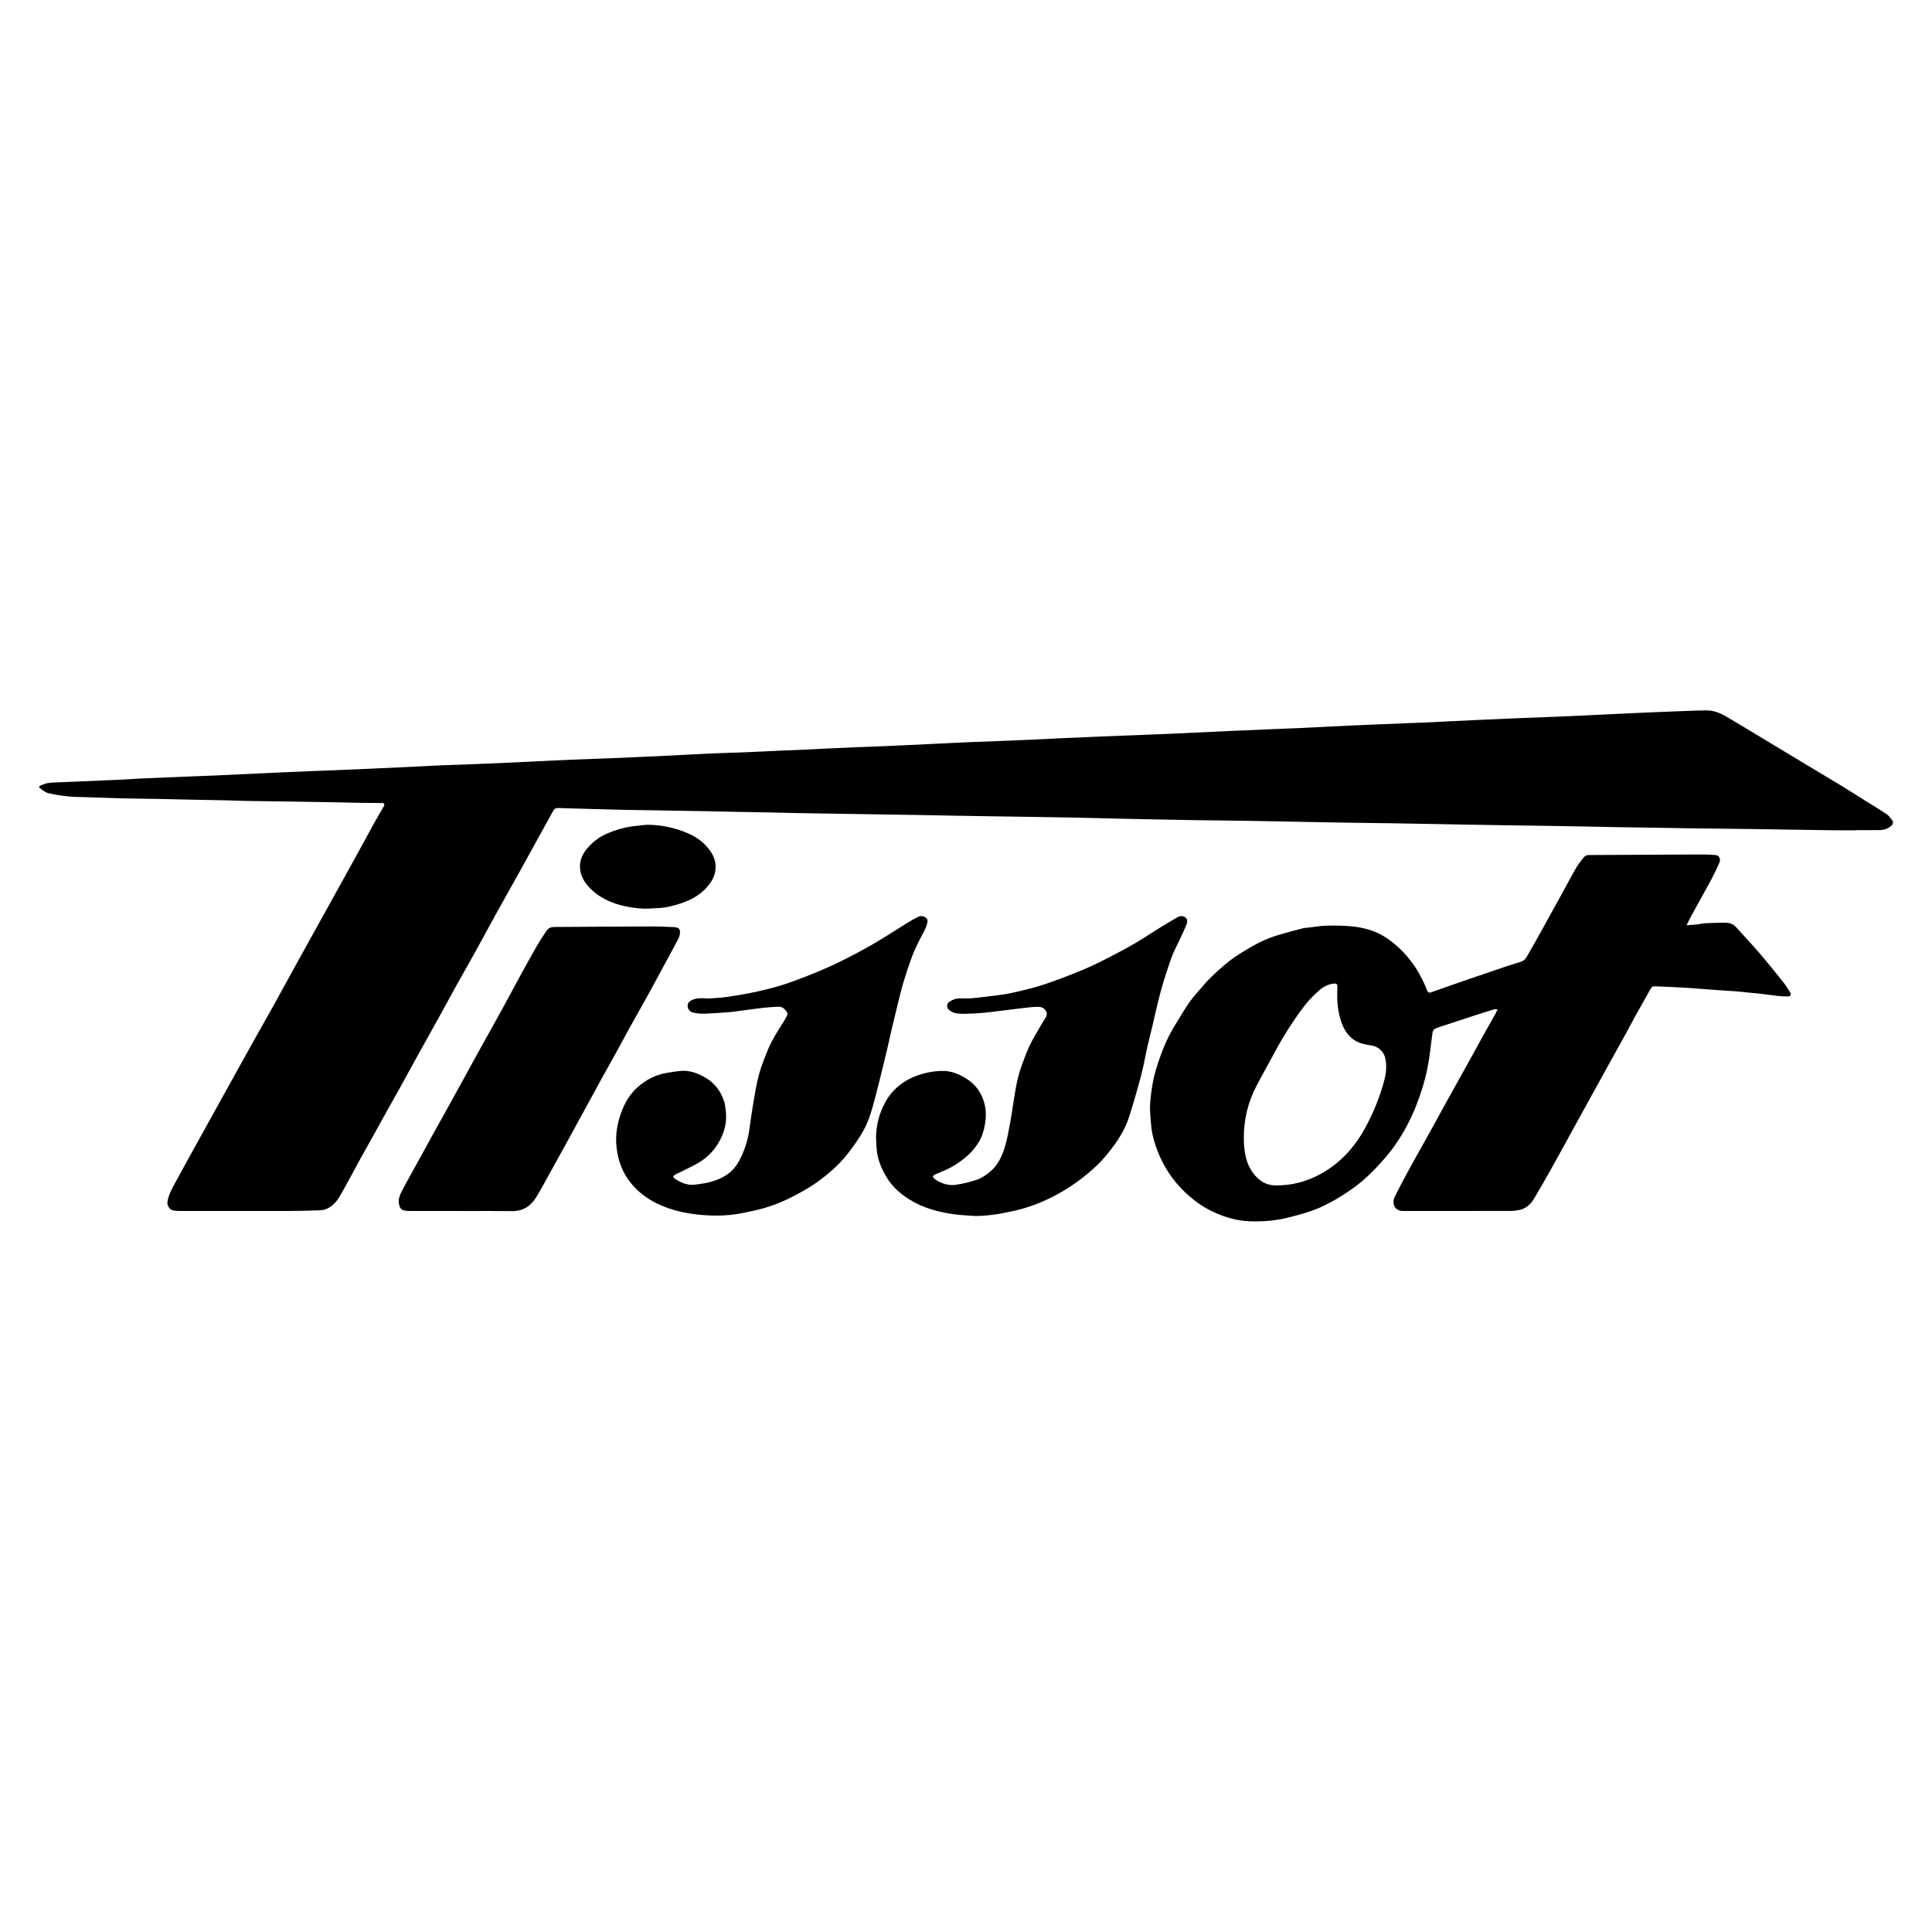 <?xml version="1.0" encoding="UTF-8"?>
<svg id="Layer_1" data-name="Layer 1" xmlns="http://www.w3.org/2000/svg" viewBox="0 0 800 800">
  <defs>
    <style>
      .cls-1 {
        stroke-width: 0px;
      }
    </style>
  </defs>
  <g id="viXF3K.tif">
    <g>
      <path class="cls-1" d="M768.77,343.8c-3.11,0-6.22.03-9.33,0-5.7-.06-11.41-.16-17.11-.25-5.16-.08-10.32-.18-15.48-.25-8.52-.11-17.05-.18-25.57-.29-5.03-.06-10.06-.17-15.09-.25-5.61-.09-11.22-.17-16.82-.26-4.12-.07-8.23-.17-12.35-.25-5.97-.11-11.94-.21-17.9-.3-5.78-.09-11.55-.16-17.33-.25-4.89-.08-9.79-.16-14.68-.25-5.22-.09-10.44-.19-15.66-.28-4.83-.09-9.66-.18-14.48-.26-6.31-.09-12.63-.16-18.94-.26-5.49-.08-10.98-.18-16.47-.29-4.15-.08-8.3-.17-12.46-.25-5.06-.09-10.13-.19-15.19-.26-6.61-.09-13.22-.15-19.83-.25-5.22-.08-10.44-.2-15.66-.3-3.98-.08-7.96-.15-11.94-.24-3.58-.08-7.15-.18-10.73-.26-3.84-.09-7.68-.19-11.52-.26-5.46-.1-10.93-.19-16.39-.28-5.7-.09-11.4-.16-17.1-.25-5.92-.09-11.85-.19-17.77-.29-4.12-.07-8.23-.17-12.35-.24-5.54-.1-11.08-.18-16.62-.26-5.71-.09-11.42-.18-17.13-.27-5.61-.09-11.23-.17-16.84-.27-3.57-.07-7.14-.18-10.72-.25-4.96-.1-9.92-.17-14.88-.27-4.11-.08-8.21-.19-12.32-.26-5.43-.1-10.87-.19-16.3-.28-5.47-.09-10.93-.16-16.4-.26-3.7-.07-7.39-.18-11.09-.28-2.86-.08-5.73-.17-8.59-.25-2.83-.08-5.66-.12-8.48-.25-1.1-.05-1.76.35-2.26,1.29-1.72,3.19-3.5,6.35-5.25,9.53-2.9,5.26-5.78,10.53-8.7,15.78-3.24,5.83-6.54,11.63-9.77,17.47-2.81,5.08-5.53,10.21-8.35,15.29-2.68,4.84-5.44,9.63-8.13,14.47-2.2,3.96-4.33,7.96-6.53,11.93-3.33,6.02-6.7,12.01-10.03,18.03-2.21,4-4.37,8.02-6.59,12.02-2.36,4.25-4.76,8.48-7.13,12.72-1.08,1.93-2.13,3.88-3.2,5.81-2.01,3.6-4.04,7.19-6.03,10.79-1.35,2.44-2.64,4.92-3.98,7.36-1.61,2.93-3.17,5.9-4.91,8.76-1.19,1.96-2.82,3.63-4.91,4.64-1.02.49-2.26.66-3.42.7-4.48.16-8.97.27-13.46.28-14.9.02-29.8,0-44.71-.02-.77,0-1.54-.09-2.29-.24-1.44-.29-2.48-2.15-2.26-3.55.57-3.64,2.57-6.65,4.25-9.79,2.35-4.38,4.78-8.72,7.18-13.07,2.28-4.13,4.58-8.26,6.87-12.4,2.68-4.84,5.36-9.69,8.04-14.53,3.14-5.66,6.27-11.31,9.42-16.96,2.76-4.94,5.58-9.85,8.33-14.8,2.96-5.33,5.86-10.69,8.8-16.03,2.69-4.87,5.4-9.73,8.09-14.6,2.76-4.98,5.52-9.97,8.28-14.95,2.87-5.19,5.76-10.38,8.62-15.58,2.58-4.7,5.12-9.42,7.71-14.12,1.23-2.23,2.56-4.41,3.82-6.62.73-1.28.5-1.67-.98-1.68-2.86-.03-5.72-.03-8.58-.08-4.11-.07-8.22-.18-12.33-.25-5-.09-9.99-.18-14.99-.25-6.32-.09-12.64-.15-18.95-.26-3.42-.06-6.84-.21-10.26-.29-4.56-.1-9.11-.16-13.67-.26-3.64-.07-7.28-.18-10.92-.25-5.59-.1-11.17-.17-16.76-.28-2.89-.06-5.79-.17-8.68-.26-2.53-.08-5.05-.16-7.58-.25-2.25-.08-4.52-.05-6.75-.3-2.78-.3-5.57-.7-8.28-1.34-1.21-.28-2.29-1.2-3.35-1.94-.73-.5-.45-1.04.27-1.31.9-.34,1.81-.72,2.75-.9,1.08-.21,2.2-.25,3.3-.3,2.32-.11,4.64-.18,6.96-.28,2.11-.09,4.23-.18,6.34-.27,4.17-.18,8.35-.34,12.52-.54,3.05-.15,6.1-.35,9.15-.51,2.08-.11,4.17-.18,6.25-.27,2.25-.09,4.5-.19,6.75-.28,2.25-.09,4.5-.19,6.75-.28,4.1-.16,8.21-.32,12.31-.49,3.83-.17,7.66-.36,11.48-.54,1.95-.09,3.9-.18,5.85-.27,3.86-.18,7.72-.37,11.58-.54,4.2-.19,8.4-.36,12.61-.53,2.32-.09,4.64-.16,6.96-.25,3.93-.16,7.86-.33,11.79-.5,2.19-.09,4.37-.2,6.56-.3,3.8-.17,7.6-.33,11.4-.52,3.53-.17,7.05-.36,10.58-.54,1.68-.08,3.36-.16,5.04-.22,2.82-.1,5.65-.18,8.47-.28,2.11-.08,4.22-.18,6.34-.27,4.1-.17,8.2-.34,12.31-.52,2.08-.09,4.16-.19,6.24-.29,3.5-.17,6.99-.35,10.49-.52,1.78-.09,3.56-.17,5.34-.24,2.42-.1,4.84-.2,7.27-.3,2.29-.09,4.58-.17,6.86-.26,2.28-.09,4.57-.16,6.85-.26,3.76-.16,7.53-.34,11.29-.51,2.02-.09,4.03-.16,6.05-.25,3.62-.17,7.24-.36,10.86-.54,3.53-.18,7.05-.37,10.58-.54,2.19-.11,4.37-.19,6.56-.27,2.59-.09,5.18-.15,7.78-.25,2.02-.07,4.03-.18,6.05-.27,3.8-.18,7.59-.36,11.39-.53,2.05-.09,4.11-.15,6.16-.24,3.69-.17,7.38-.37,11.08-.54,3.9-.18,7.8-.36,11.7-.53,2.41-.1,4.83-.17,7.25-.27,4.1-.17,8.2-.33,12.3-.52,3.76-.17,7.52-.36,11.28-.54,3.62-.17,7.25-.35,10.87-.52,1.78-.08,3.56-.18,5.34-.25,4.91-.19,9.82-.38,14.74-.57,2.02-.08,4.04-.16,6.05-.25,4.07-.18,8.14-.35,12.21-.54,1.54-.07,3.08-.18,4.63-.25,3.97-.18,7.93-.35,11.9-.52,2.24-.1,4.48-.19,6.73-.28,4.61-.18,9.22-.36,13.83-.54,2.22-.09,4.44-.18,6.66-.27,4.04-.17,8.07-.34,12.11-.51,1.85-.08,3.69-.17,5.54-.26,3.76-.17,7.52-.35,11.27-.53,1.78-.08,3.56-.18,5.34-.25,4.3-.19,8.6-.36,12.89-.55,1.75-.07,3.5-.15,5.24-.22,2.45-.1,4.91-.18,7.36-.29,3.66-.17,7.32-.36,10.98-.54,3.63-.18,7.25-.36,10.88-.53,3.9-.18,7.8-.35,11.71-.51,4.57-.19,9.14-.37,13.71-.55,2.29-.09,4.57-.15,6.86-.26,3.49-.16,6.97-.36,10.46-.53,3.56-.17,7.13-.34,10.7-.5,4.1-.19,8.2-.37,12.29-.55,2.12-.09,4.24-.18,6.36-.26,4.74-.18,9.49-.36,14.23-.55,1.88-.07,3.77-.15,5.65-.24,3.76-.17,7.52-.36,11.27-.54,3.66-.18,7.33-.36,10.99-.53,4.03-.19,8.06-.36,12.1-.53,2.05-.09,4.11-.18,6.16-.25,5.01-.18,10.03-.42,15.04-.49,3.06-.05,5.84,1.06,8.44,2.62,2.01,1.21,4.04,2.38,6.05,3.59,3.51,2.1,7.01,4.22,10.51,6.33,4.97,2.99,9.93,5.99,14.9,8.98,5.32,3.2,10.65,6.36,15.95,9.58,3.2,1.95,6.36,3.98,9.53,5.97,3.12,1.95,6.29,3.83,9.35,5.89.96.65,1.71,1.68,2.4,2.66.52.75.2,1.57-.46,2.16-1.35,1.23-3,1.75-4.79,1.78-3.18.05-6.36.01-9.55.01v-.03Z"/>
      <path class="cls-1" d="M698.37,383.15c1.83-.16,3.29-.25,4.75-.41.86-.09,1.71-.38,2.56-.42,2.93-.13,5.86-.28,8.79-.24,1.61.02,3.15.44,4.33,1.76,3.2,3.59,6.52,7.07,9.66,10.72,3.3,3.83,6.47,7.77,9.63,11.72,1.15,1.43,2.17,2.97,3.13,4.54.66,1.07.19,1.81-1.1,1.8-1.48-.01-2.95-.13-4.42-.28-1.96-.21-3.91-.53-5.87-.75-3.33-.36-6.66-.7-9.99-1.02-1.3-.13-2.61-.18-3.92-.27-2.74-.19-5.49-.37-8.23-.57-3.58-.26-7.16-.58-10.74-.79-3.93-.23-7.86-.35-11.8-.54-.81-.04-1.26.3-1.65,1.02-2.02,3.67-4.12,7.29-6.15,10.95-1.29,2.32-2.49,4.68-3.77,7-2.7,4.9-5.43,9.79-8.14,14.68-2.31,4.17-4.6,8.34-6.9,12.51-2.94,5.35-5.88,10.7-8.83,16.04-2.39,4.35-4.77,8.71-7.2,13.04-2.36,4.2-4.71,8.4-7.19,12.52-1.26,2.09-2.94,3.92-5.37,4.65-1.45.43-3.04.6-4.56.61-14.84.04-29.69.03-44.53.03-2.14,0-3.72-1.34-3.84-3.44-.05-.83.18-1.76.55-2.51,1.39-2.83,2.87-5.6,4.34-8.39.92-1.75,1.87-3.49,2.84-5.22,2.82-5.07,5.67-10.13,8.49-15.21,1.66-2.99,3.26-6.01,4.92-9,3.01-5.43,6.04-10.84,9.05-16.26,2.57-4.64,5.12-9.29,7.69-13.93,1.48-2.66,2.99-5.31,4.47-7.97.24-.44.42-.9.73-1.56-.6,0-1.07-.1-1.47.02-2.5.74-4.98,1.52-7.46,2.32-4.89,1.59-9.78,3.2-14.66,4.82-.89.3-1.83.56-2.6,1.06-.41.27-.67.98-.75,1.52-.66,4.64-1.06,9.32-1.95,13.91-1.06,5.52-2.71,10.89-4.78,16.14-2.32,5.9-5.26,11.45-8.89,16.61-2.02,2.88-4.35,5.56-6.74,8.15-2.28,2.47-4.69,4.84-7.27,6.99-2.52,2.09-5.26,3.93-8.02,5.7-2.23,1.43-4.59,2.68-6.96,3.88-3.5,1.77-7.23,2.99-11.02,4.01-2.42.65-4.84,1.31-7.3,1.77-3.87.72-7.79.95-11.74.89-5.71-.08-11.03-1.55-16.16-3.96-3.55-1.66-6.74-3.8-9.71-6.36-4.38-3.78-7.96-8.14-10.72-13.25-2.08-3.85-3.62-7.88-4.6-12.12-.46-1.98-.67-4.03-.82-6.06-.19-2.38-.4-4.78-.23-7.15.25-3.29.68-6.58,1.35-9.81.62-2.96,1.56-5.87,2.54-8.73,1.66-4.85,3.75-9.53,6.46-13.9,1.81-2.93,3.54-5.92,5.47-8.76,1.33-1.97,2.91-3.78,4.46-5.58,1.73-2.01,3.47-4.04,5.38-5.87,3.47-3.31,7.08-6.5,11.15-9.07,5.04-3.2,10.21-6.17,15.99-7.88,3.39-1,6.79-1.97,10.22-2.81,1.51-.37,3.12-.34,4.67-.6,4.24-.7,8.52-.67,12.78-.47,5.41.26,10.7,1.15,15.53,3.88,3.77,2.13,6.98,4.94,9.84,8.13,2.69,3,4.92,6.35,6.73,9.96.81,1.61,1.51,3.29,2.21,4.95.3.7.73.88,1.42.64,3.18-1.12,6.36-2.23,9.55-3.34,2.35-.82,4.71-1.64,7.06-2.45,5.21-1.78,10.41-3.56,15.63-5.31,1.89-.64,3.86-1.08,5.7-1.84.75-.31,1.4-1.15,1.84-1.9,1.94-3.29,3.8-6.63,5.66-9.97,2.87-5.15,5.72-10.32,8.56-15.49,2.12-3.85,4.16-7.74,6.36-11.54.85-1.47,2.01-2.76,3.04-4.12.53-.7,1.26-.91,2.13-.92,13.75-.06,27.5-.14,41.26-.21,2.57-.01,5.13-.02,7.7.02,1.21.02,2.42.11,3.62.23,1.32.13,2.04,1.66,1.38,3.18-.88,2.03-1.85,4.03-2.86,6-1.01,1.97-2.1,3.9-3.16,5.84-1.95,3.55-3.93,7.09-5.87,10.64-.55,1.01-1.02,2.08-1.66,3.39ZM515.06,471.17c0,.6-.03,1.21,0,1.81.25,4.61,1,9.08,3.91,12.86,2.23,2.88,5.01,4.9,8.85,5,7.1.17,13.71-1.66,19.81-5.17,7.81-4.5,13.55-11.02,17.81-18.89,3.27-6.04,5.83-12.37,7.65-19,.82-2.99,1.19-6.01.64-9.1-.54-3.03-2.67-5.19-5.67-5.74-.43-.08-.87-.12-1.3-.2-2.55-.45-5-1.11-7.04-2.85-2.5-2.13-3.83-4.97-4.72-7.99-1.26-4.28-1.44-8.7-1.2-13.14.06-1.19-.34-1.6-1.52-1.47-2.22.25-4.18,1.21-5.83,2.62-2.99,2.55-5.61,5.47-7.9,8.67-3.69,5.17-7.14,10.48-10.14,16.09-2.68,5.02-5.52,9.96-8.15,15.01-3.5,6.73-5.25,13.92-5.22,21.52Z"/>
      <path class="cls-1" d="M403.6,503.5c-2.98-.24-5.98-.31-8.93-.75-5.68-.84-11.23-2.24-16.3-5.03-4.84-2.66-8.98-6.13-11.73-11.04-1.93-3.45-3.36-7.07-3.64-11.05-.14-2.08-.34-4.18-.2-6.25.27-3.92,1.22-7.72,2.91-11.28,1.18-2.49,2.65-4.84,4.62-6.79,2.6-2.57,5.62-4.53,9.08-5.81,3.52-1.31,7.13-2.02,10.88-2.06,3.74-.04,6.99,1.38,10.07,3.34,2.7,1.72,4.73,4.04,6.1,6.93,1.68,3.56,2.08,7.28,1.5,11.17-.45,3.02-1.28,5.88-2.94,8.47-1.46,2.28-3.21,4.27-5.33,5.99-2.36,1.92-4.83,3.61-7.59,4.87-1.59.72-3.22,1.36-4.81,2.08-.39.18-.98.56-.97.83.01.39.42.86.78,1.12,2.68,1.91,5.72,2.83,8.95,2.32,2.96-.46,5.91-1.19,8.73-2.17,1.76-.61,3.39-1.77,4.88-2.94,3.54-2.79,5.33-6.77,6.55-10.94.98-3.36,1.54-6.84,2.19-10.29.51-2.72.84-5.48,1.31-8.21.59-3.42,1.05-6.88,1.93-10.23.84-3.22,2.07-6.34,3.26-9.46,1.27-3.36,3.01-6.5,4.86-9.57,1.05-1.75,2.01-3.57,3.17-5.25,1.44-2.08-.32-4.51-2.76-4.59-2.02-.06-4.06.24-6.09.45-2.22.23-4.44.56-6.66.83-2.82.34-5.64.68-8.46,1.01-.97.11-1.93.22-2.9.28-2.08.13-4.17.3-6.25.32-1.48.01-2.99-.03-4.42-.35-.95-.21-1.91-.83-2.64-1.51-.94-.86-.7-2.34.37-3.11,1.25-.9,2.66-1.39,4.2-1.41,1.59-.02,3.18.08,4.76-.03,2.19-.16,4.37-.48,6.56-.73,1.46-.17,2.92-.32,4.37-.53,1.87-.27,3.76-.5,5.6-.91,3.5-.78,7-1.58,10.45-2.57,3.14-.9,6.23-1.98,9.29-3.13,3.89-1.45,7.76-2.95,11.57-4.6,3.16-1.37,6.25-2.92,9.32-4.5,3.57-1.84,7.14-3.72,10.61-5.75,3.55-2.08,6.96-4.38,10.46-6.54,2.48-1.53,4.97-3.03,7.51-4.46,1.22-.68,2.97-.27,3.59.89.29.56.19,1.49-.06,2.13-.74,1.9-1.63,3.75-2.48,5.61-1.29,2.8-2.8,5.5-3.84,8.39-1.65,4.58-3.11,9.23-4.42,13.92-1.26,4.56-2.22,9.2-3.32,13.8-.75,3.15-1.56,6.29-2.27,9.44-.61,2.7-1.09,5.42-1.7,8.12-.55,2.4-1.15,4.8-1.83,7.17-1.26,4.43-2.51,8.86-3.92,13.24-1.35,4.21-3.48,8.04-6.09,11.63-2.25,3.08-4.61,6.05-7.39,8.67-4.34,4.08-9.06,7.67-14.21,10.69-5.26,3.08-10.8,5.53-16.66,7.18-2.56.72-5.19,1.22-7.8,1.75-3.89.78-7.82,1.19-11.81,1.24Z"/>
      <path class="cls-1" d="M292.19,413.5c2.88-.21,5.78-.26,8.63-.67,4.4-.64,8.8-1.37,13.13-2.35,4.28-.97,8.57-2.05,12.7-3.52,5.83-2.07,11.62-4.33,17.25-6.9,5.66-2.59,11.19-5.5,16.61-8.56,5.18-2.93,10.14-6.25,15.21-9.37,1.45-.89,2.94-1.71,4.45-2.49,1.24-.63,2.9-.24,3.7.88.23.31.24.88.16,1.3-.55,2.96-2.35,5.36-3.59,8.02-.98,2.1-2.04,4.17-2.83,6.33-1.29,3.52-2.48,7.08-3.55,10.67-.97,3.26-1.73,6.57-2.55,9.87-.78,3.14-1.54,6.28-2.28,9.43-.68,2.93-1.29,5.87-1.98,8.79-.79,3.35-1.61,6.69-2.44,10.03-.74,3-1.49,6-2.28,8.99-1.3,4.91-2.58,9.86-5.06,14.32-1.65,2.97-3.66,5.77-5.71,8.49-1.65,2.19-3.47,4.31-5.47,6.19-4.13,3.9-8.64,7.34-13.6,10.14-5.2,2.94-10.56,5.53-16.33,7.15-2.82.79-5.69,1.43-8.56,2-3.55.71-7.13,1.1-10.77,1.11-3.65.01-7.26-.25-10.87-.78-4.94-.74-9.68-2.07-14.16-4.25-4.09-1.99-7.65-4.68-10.58-8.22-3.57-4.31-5.43-9.26-6.09-14.75-.66-5.47.3-10.66,2.32-15.74,1.36-3.43,3.23-6.48,5.93-9.01,3.69-3.44,7.97-5.69,13-6.42,1.85-.27,3.7-.63,5.56-.75,3.69-.25,6.98,1.05,10.09,2.88,3.79,2.24,6.22,5.58,7.59,9.68.45,1.34.56,2.81.73,4.23.54,4.6-.65,8.85-2.91,12.78-2.1,3.65-5.05,6.58-8.7,8.66-2.98,1.71-6.16,3.09-9.23,4.65-.4.2-.8.54-.99.91-.07.14.42.66.75.87,2.47,1.67,5.18,2.79,8.2,2.45,5.08-.57,10.07-1.56,14.25-4.81,2.36-1.84,3.89-4.33,5.13-7.01,1.57-3.4,2.63-6.94,3.18-10.64.54-3.63,1-7.28,1.62-10.9.7-4.04,1.33-8.12,2.38-12.08.89-3.38,2.23-6.65,3.53-9.9,1.8-4.5,4.42-8.56,7.04-12.62.18-.28.33-.59.47-.89.41-.86,1.19-1.66.52-2.7-.76-1.18-1.81-2.12-3.25-2.12-2.14.01-4.28.25-6.41.44-1.5.14-2.99.36-4.49.56-2.58.34-5.15.69-7.73,1.02-.93.12-1.86.22-2.79.28-3.02.21-6.03.46-9.05.56-1.54.05-3.11-.04-4.62-.33-1.17-.23-2.25-.84-2.63-2.19-.3-1.08.11-2.24,1.09-2.79,1.24-.7,2.57-1.09,4.01-1.06.74.01,1.49,0,2.23,0v.1Z"/>
      <path class="cls-1" d="M191.12,501.45c-7.27,0-14.54.01-21.81-.02-.86,0-1.79-.06-2.55-.4-1.17-.54-1.47-1.76-1.62-2.96-.21-1.76.49-3.34,1.24-4.81,1.72-3.37,3.6-6.66,5.43-9.98,2.53-4.61,5.06-9.23,7.6-13.83,1.81-3.28,3.66-6.55,5.47-9.83,2.73-4.93,5.44-9.86,8.16-14.79,1.53-2.79,3.04-5.58,4.58-8.37,3.57-6.45,7.17-12.87,10.72-19.33,2.36-4.29,4.63-8.63,6.98-12.92,2.3-4.2,4.62-8.4,7.01-12.55,1.28-2.23,2.69-4.39,4.16-6.5.62-.89,1.69-1.27,2.82-1.3.24,0,.47-.02.71-.02,13.27-.08,26.53-.18,39.8-.22,3-.01,6.01.15,9.01.26.56.02,1.15.09,1.67.28.62.23,1,.67,1.06,1.44.13,1.51-.47,2.78-1.13,4.02-2.17,4.09-4.41,8.14-6.61,12.21-1.93,3.57-3.83,7.16-5.8,10.71-2.39,4.32-4.85,8.59-7.24,12.91-1.87,3.38-3.66,6.8-5.53,10.18-2.1,3.82-4.26,7.61-6.37,11.44-2.62,4.76-5.2,9.55-7.8,14.32-2.6,4.76-5.21,9.51-7.82,14.26-1.91,3.47-3.81,6.93-5.74,10.39-1.86,3.34-3.62,6.74-5.66,9.97-2.23,3.51-5.39,5.54-9.78,5.48-7-.09-14-.03-21-.02Z"/>
      <path class="cls-1" d="M268.07,341.5c5.8.08,11.37,1.2,16.65,3.5,2.9,1.26,5.59,2.96,7.75,5.33,2.39,2.63,4.08,5.61,3.84,9.31-.16,2.36-1.12,4.51-2.49,6.38-2.95,4.02-7.09,6.44-11.73,7.99-3.07,1.03-6.22,1.86-9.49,2-2.35.1-4.73.36-7.06.19-4.59-.34-9.09-1.19-13.35-3.06-3.41-1.5-6.41-3.56-8.82-6.38-1.87-2.18-3.12-4.74-3.22-7.64-.09-2.69.9-5.14,2.55-7.26,2.36-3.01,5.33-5.28,8.85-6.79,3.24-1.39,6.62-2.38,10.11-2.88,2.12-.31,4.27-.46,6.4-.69Z"/>
    </g>
  </g>
</svg>